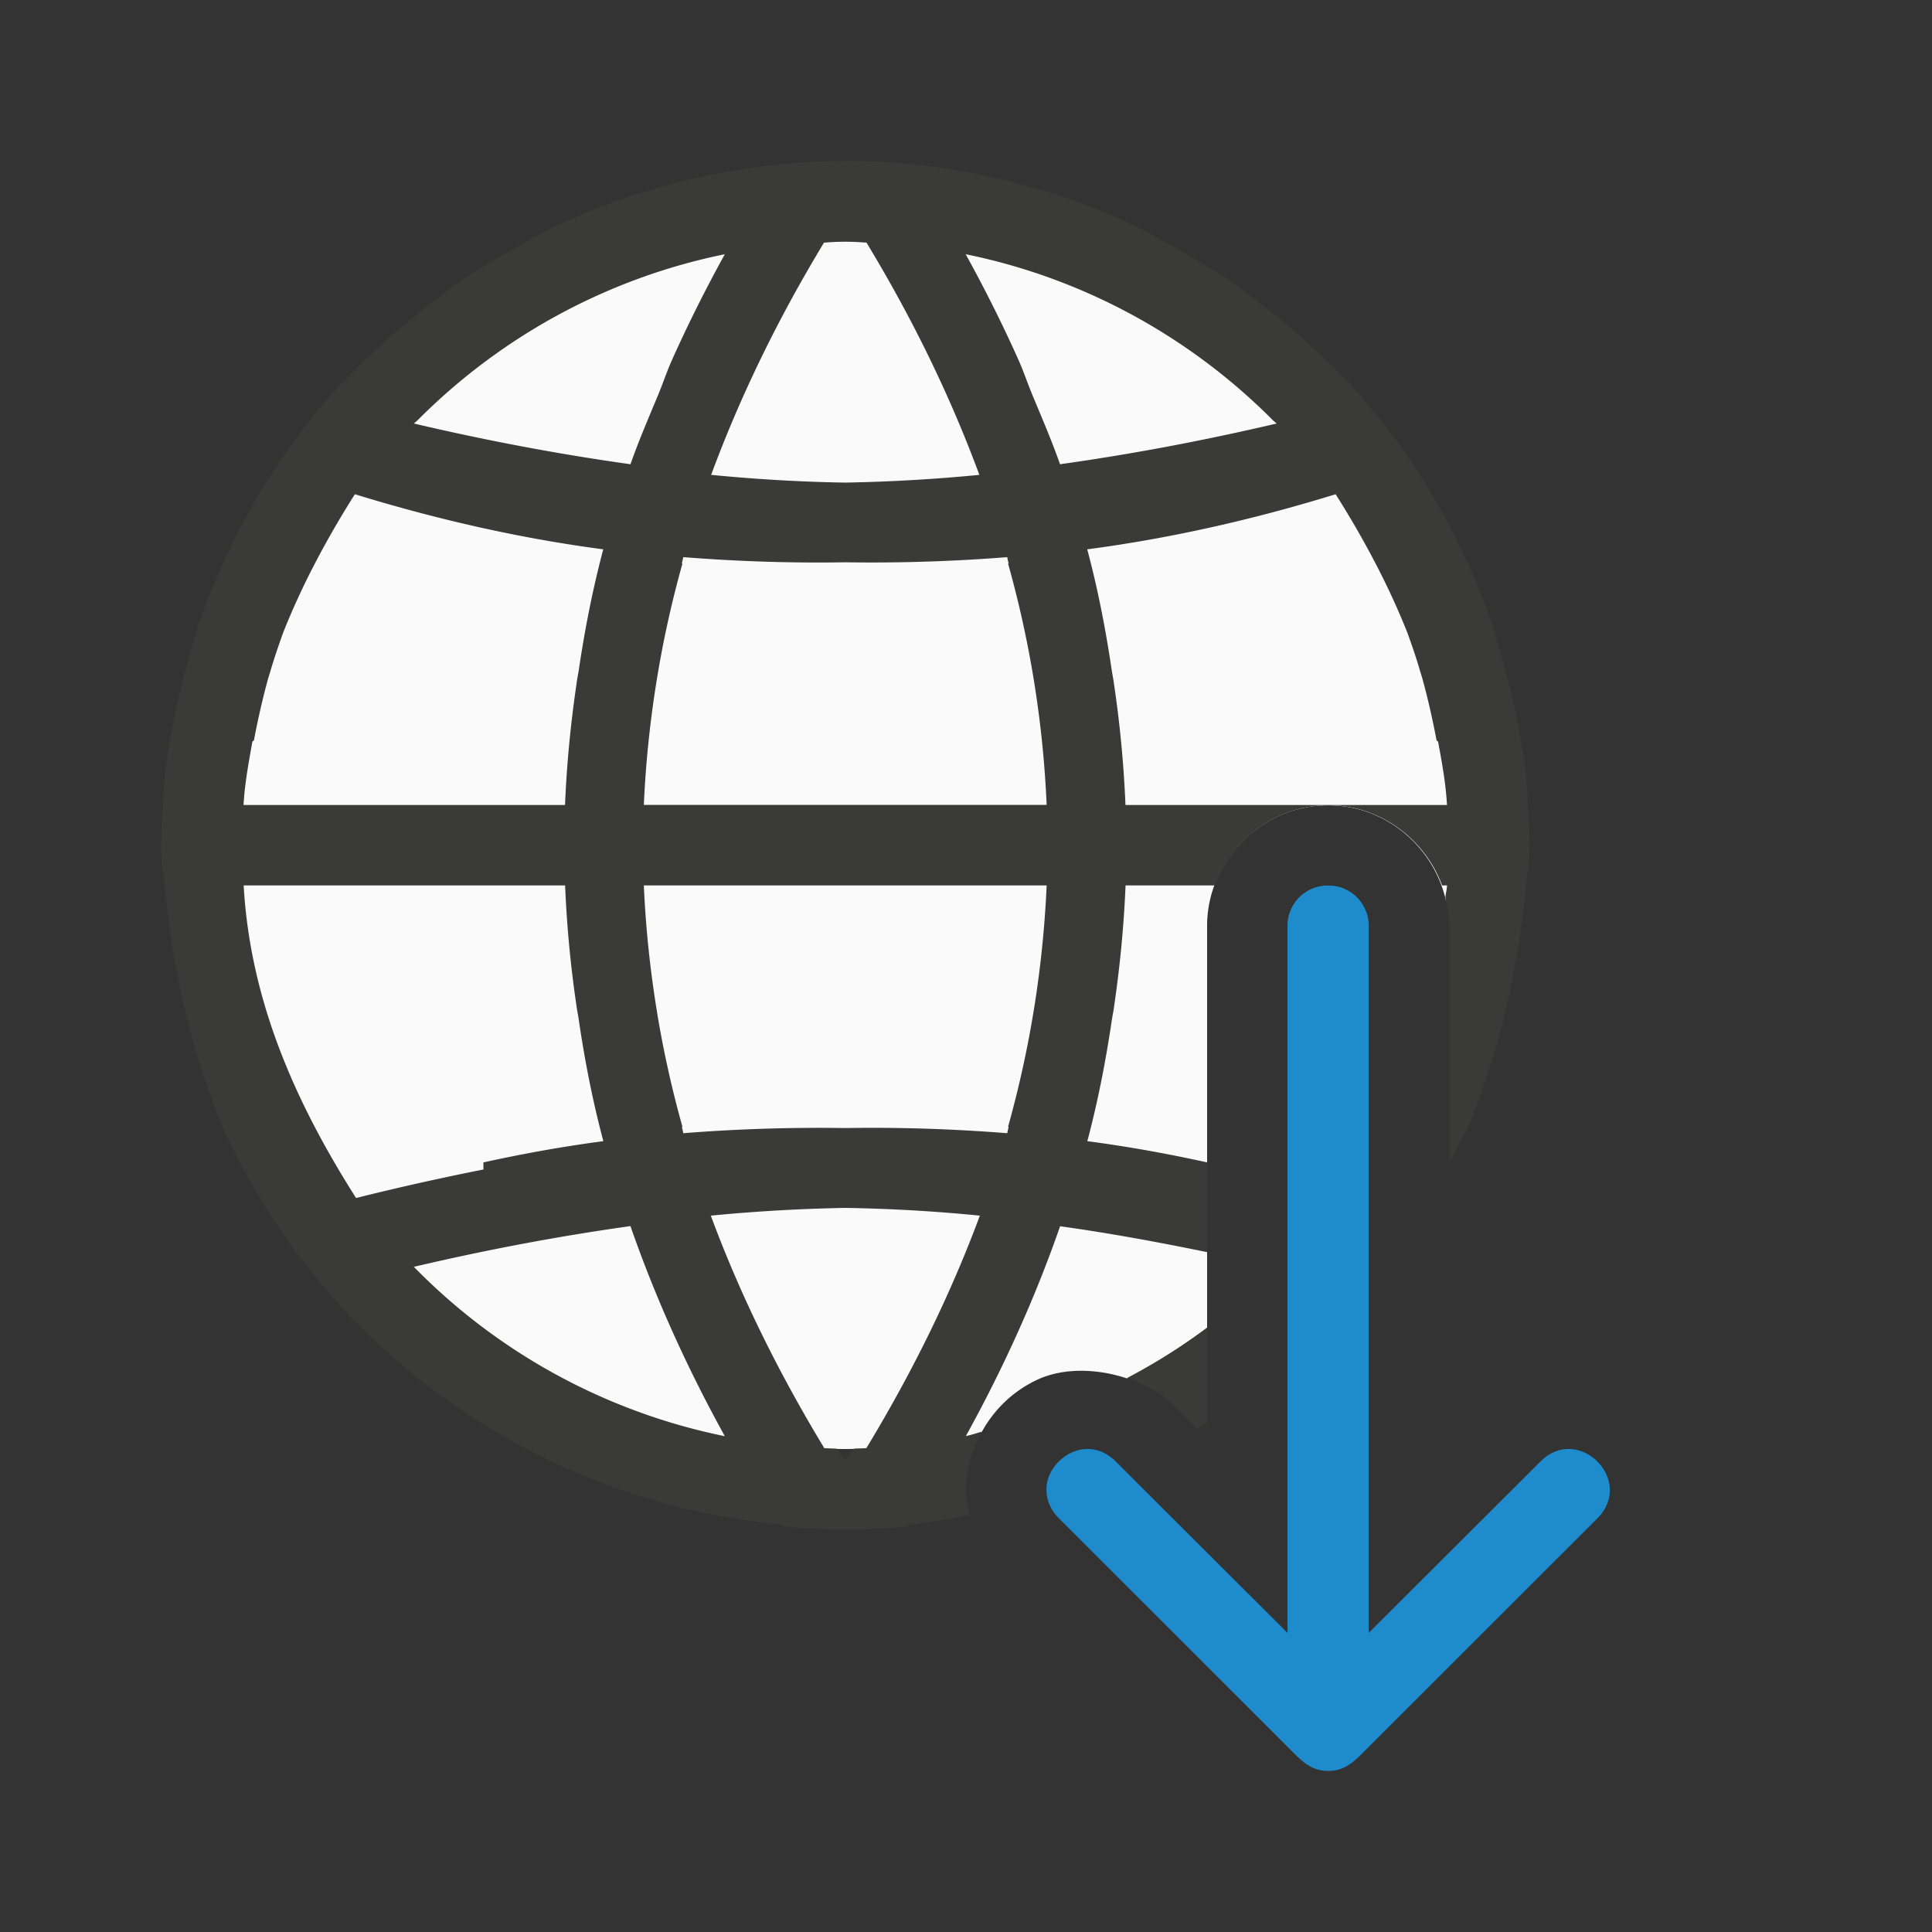 <svg viewBox="0 0 24 24" xmlns="http://www.w3.org/2000/svg"><rect x="0" y="0" width="24" height="24" fill="#333333" stroke="none"/><path d="m10.5 3a7.5 7.5 0 0 0 -7.5 7.5 7.5 7.5 0 0 0 7.5 7.5 7.5 7.5 0 0 0 1.691-.203c.156-.287.392-.515.691-.656.318-.15.741-.145 1.123-.016a7.5 7.5 0 0 0 .99-.631v-4.969l.002.051c-.044-.845.657-1.574 1.502-1.572.715-.001 1.319.521 1.465 1.193a7.5 7.5 0 0 0 .035-.697 7.5 7.5 0 0 0 -7.5-7.5z" fill="#fafafa"/><path d="m10.5 2c-.4 0-.795.033-1.184.088-.024.003-.048.006-.072.01-.369.055-.73.138-1.084.24-.044.013-.089.024-.133.037-.35.107-.691.237-1.021.387-.037.017-.073.034-.109.051-.205.096-.397.214-.594.326-.195.112-.389.223-.574.35-.166.113-.323.237-.48.361-.167.132-.331.267-.488.412-.234.216-.466.434-.676.676-.262.303-.504.626-.723.967-.003.004-.005.008-.008.012-.212.331-.398.68-.564 1.043-.007.014-.017.027-.023.041h-.002c-.006.014-.01.027-.016.041-.108.243-.209.492-.295.748-.206.723-.411 1.461-.43 2.238-.012.157-.02.315-.023.473.003.117.01.233.018.35.001-.016.008-.029.01-.045.083 1.056.3 2.137.736 3.195h.002c1.266 2.801 3.938 4.66 6.959 4.941l-.016.018c.262.025.524.041.791.041.267-0.0.529-.016.791-.041l-.016-.018c.26-.024.513-.076.768-.123-.031-.132-.049-.264-.041-.395a1 1 0 0 0 0-.002c.015-.241.091-.449.195-.637-.068.016-.133.043-.201.057.479-.868.869-1.738 1.172-2.609.611.085 1.22.197 1.828.322v-1.027-.088c-.5-.11-.996-.199-1.49-.264.135-.506.232-1.013.307-1.52.007-.045.017-.09.023-.135v-.002c.075-.506.124-1.012.145-1.52h1.016.092c.211-.574.769-.997 1.412-.996.643-.001 1.201.422 1.412.996h.062c-.003.052-.017.1-.021.152.034.137.056.277.049.424l.002-.051v2.904c.075-.144.163-.28.23-.43h.002c.436-1.058.653-2.14.736-3.195.002.015.009.029.01.045.007-.116.015-.233.018-.35-.003-.158-.011-.315-.023-.473-.018-.777-.223-1.516-.43-2.238-.086-.256-.187-.505-.295-.748-.006-.014-.01-.027-.016-.041h-.002c-.007-.015-.017-.027-.023-.041-.166-.363-.352-.712-.564-1.043-.001-.001-.001-.003-.002-.004-.002-.003-.004-.005-.006-.008-.219-.34-.46-.664-.723-.967-.209-.242-.442-.46-.676-.676-.157-.145-.321-.28-.488-.412-.158-.125-.314-.248-.48-.361-.186-.127-.379-.238-.574-.35-.196-.112-.389-.23-.594-.326-.036-.017-.073-.034-.109-.051-.331-.15-.671-.28-1.021-.387-.044-.013-.089-.024-.133-.037-.354-.102-.715-.185-1.084-.24-.024-.004-.048-.006-.072-.01-.388-.055-.783-.087-1.184-.088zm0 1c.088.003.176.008.264.014.586.967 1.048 1.928 1.402 2.885-.553.054-1.107.086-1.664.096-.001-0-.003 0-.004 0-.557-.009-1.111-.042-1.664-.096.354-.957.816-1.917 1.402-2.885.088-.006.176-.011.264-.014zm-1.496.158c-.243.441-.463.881-.66 1.322-.062.14-.108.28-.166.42-.12.289-.245.578-.346.867-.9-.126-1.796-.296-2.691-.506.014-.014.031-.025.045-.039 1.042-1.048 2.369-1.769 3.818-2.064zm2.992 0c1.45.295 2.776 1.016 3.818 2.064.014.014.031.025.045.039-.895.21-1.792.38-2.691.506-.101-.289-.226-.578-.346-.867-.058-.14-.104-.28-.166-.42-.197-.441-.417-.882-.66-1.322zm-7.588 2.982h.002c1.038.319 2.067.55 3.084.684-.132.497-.229.995-.303 1.492-.008.054-.02.108-.027.162v.002c-.075.506-.124 1.012-.145 1.52h-1.299-2.695c.016-.271.064-.53.111-.789.006-.003.011-.009.018-.012.05-.264.109-.525.18-.781.008-.027.017-.053.025-.08.046-.16.101-.316.156-.473.237-.598.542-1.17.893-1.725zm12.182 0h.002c.35.554.655 1.126.893 1.725.056.157.111.313.156.473.009.027.017.053.025.08.071.256.13.517.18.781.006.003.011.009.018.012.048.259.096.518.111.789h-2.695-1.299c-.021-.507-.069-1.014-.145-1.52v-.002c-.008-.054-.019-.108-.027-.162-.074-.497-.17-.995-.303-1.492 1.017-.134 2.046-.364 3.084-.684zm-8.102.781c.673.053 1.341.075 2.006.064.004-0.0.008 0.0.012 0 .665.01 1.333-.011 2.006-.064.005.026.01.052.018.078h-.008c.281 1.0.436 2.0.48 3h-5.004c.022-.5.073-1.0.152-1.5.079-.5.188-1.0.328-1.5h-.008c.007-.026.012-.052.018-.078zm-5.463 4.078h2.979 1.016c.021.507.069 1.014.145 1.52v.002c.006.045.017.09.023.135.074.507.172 1.013.307 1.52-.494.065-.991.154-1.49.264v.088c-.529.105-1.057.223-1.582.354-.751-1.183-1.314-2.442-1.396-3.881zm4.973 0h5.004c-.045 1-.2 2-.48 3h.008c-.007.026-.012.052-.018.078-.673-.053-1.341-.075-2.006-.064-.004 0-.008-0-.012 0-.665-.01-1.333.011-2.006.064-.005-.026-.01-.052-.018-.078h.008c-.14-.5-.249-1-.328-1.5-.079-.5-.13-1-.152-1.5zm2.5 4.006c.001 0.0.003-0.0.004 0 .559.009 1.115.041 1.67.096-.355.958-.823 1.92-1.41 2.889-.05.003-.1.004-.15.006-.036.048-.072.096-.111.143-.039-.046-.075-.095-.111-.143-.05-.002-.1-.003-.15-.006-.587-.969-1.055-1.93-1.41-2.889.555-.054 1.111-.086 1.67-.096zm-2.666.227c.303.871.693 1.741 1.172 2.609-1.469-.299-2.815-1.032-3.863-2.104.895-.21 1.792-.38 2.691-.506zm7.164 1.26c-.316.237-.651.445-1 .629.213.071.416.17.574.328l.002.002.297.297c.042-.025.085-.05.127-.076z" fill="#3a3a38"/><path d="m13 18.484c-.008.125.037.259.154.377l2.906 2.904c.137.142.258.236.439.234.181.002.303-.092.439-.234l2.906-2.904c.47-.473-.239-1.178-.709-.705l-2.133 2.129v-8.76c.015-.288-.216-.528-.504-.525-.288-.003-.519.238-.504.525v8.76l-2.133-2.129c-.352-.354-.84-.047-.863.328z" fill="#1e8bcd"/></svg>